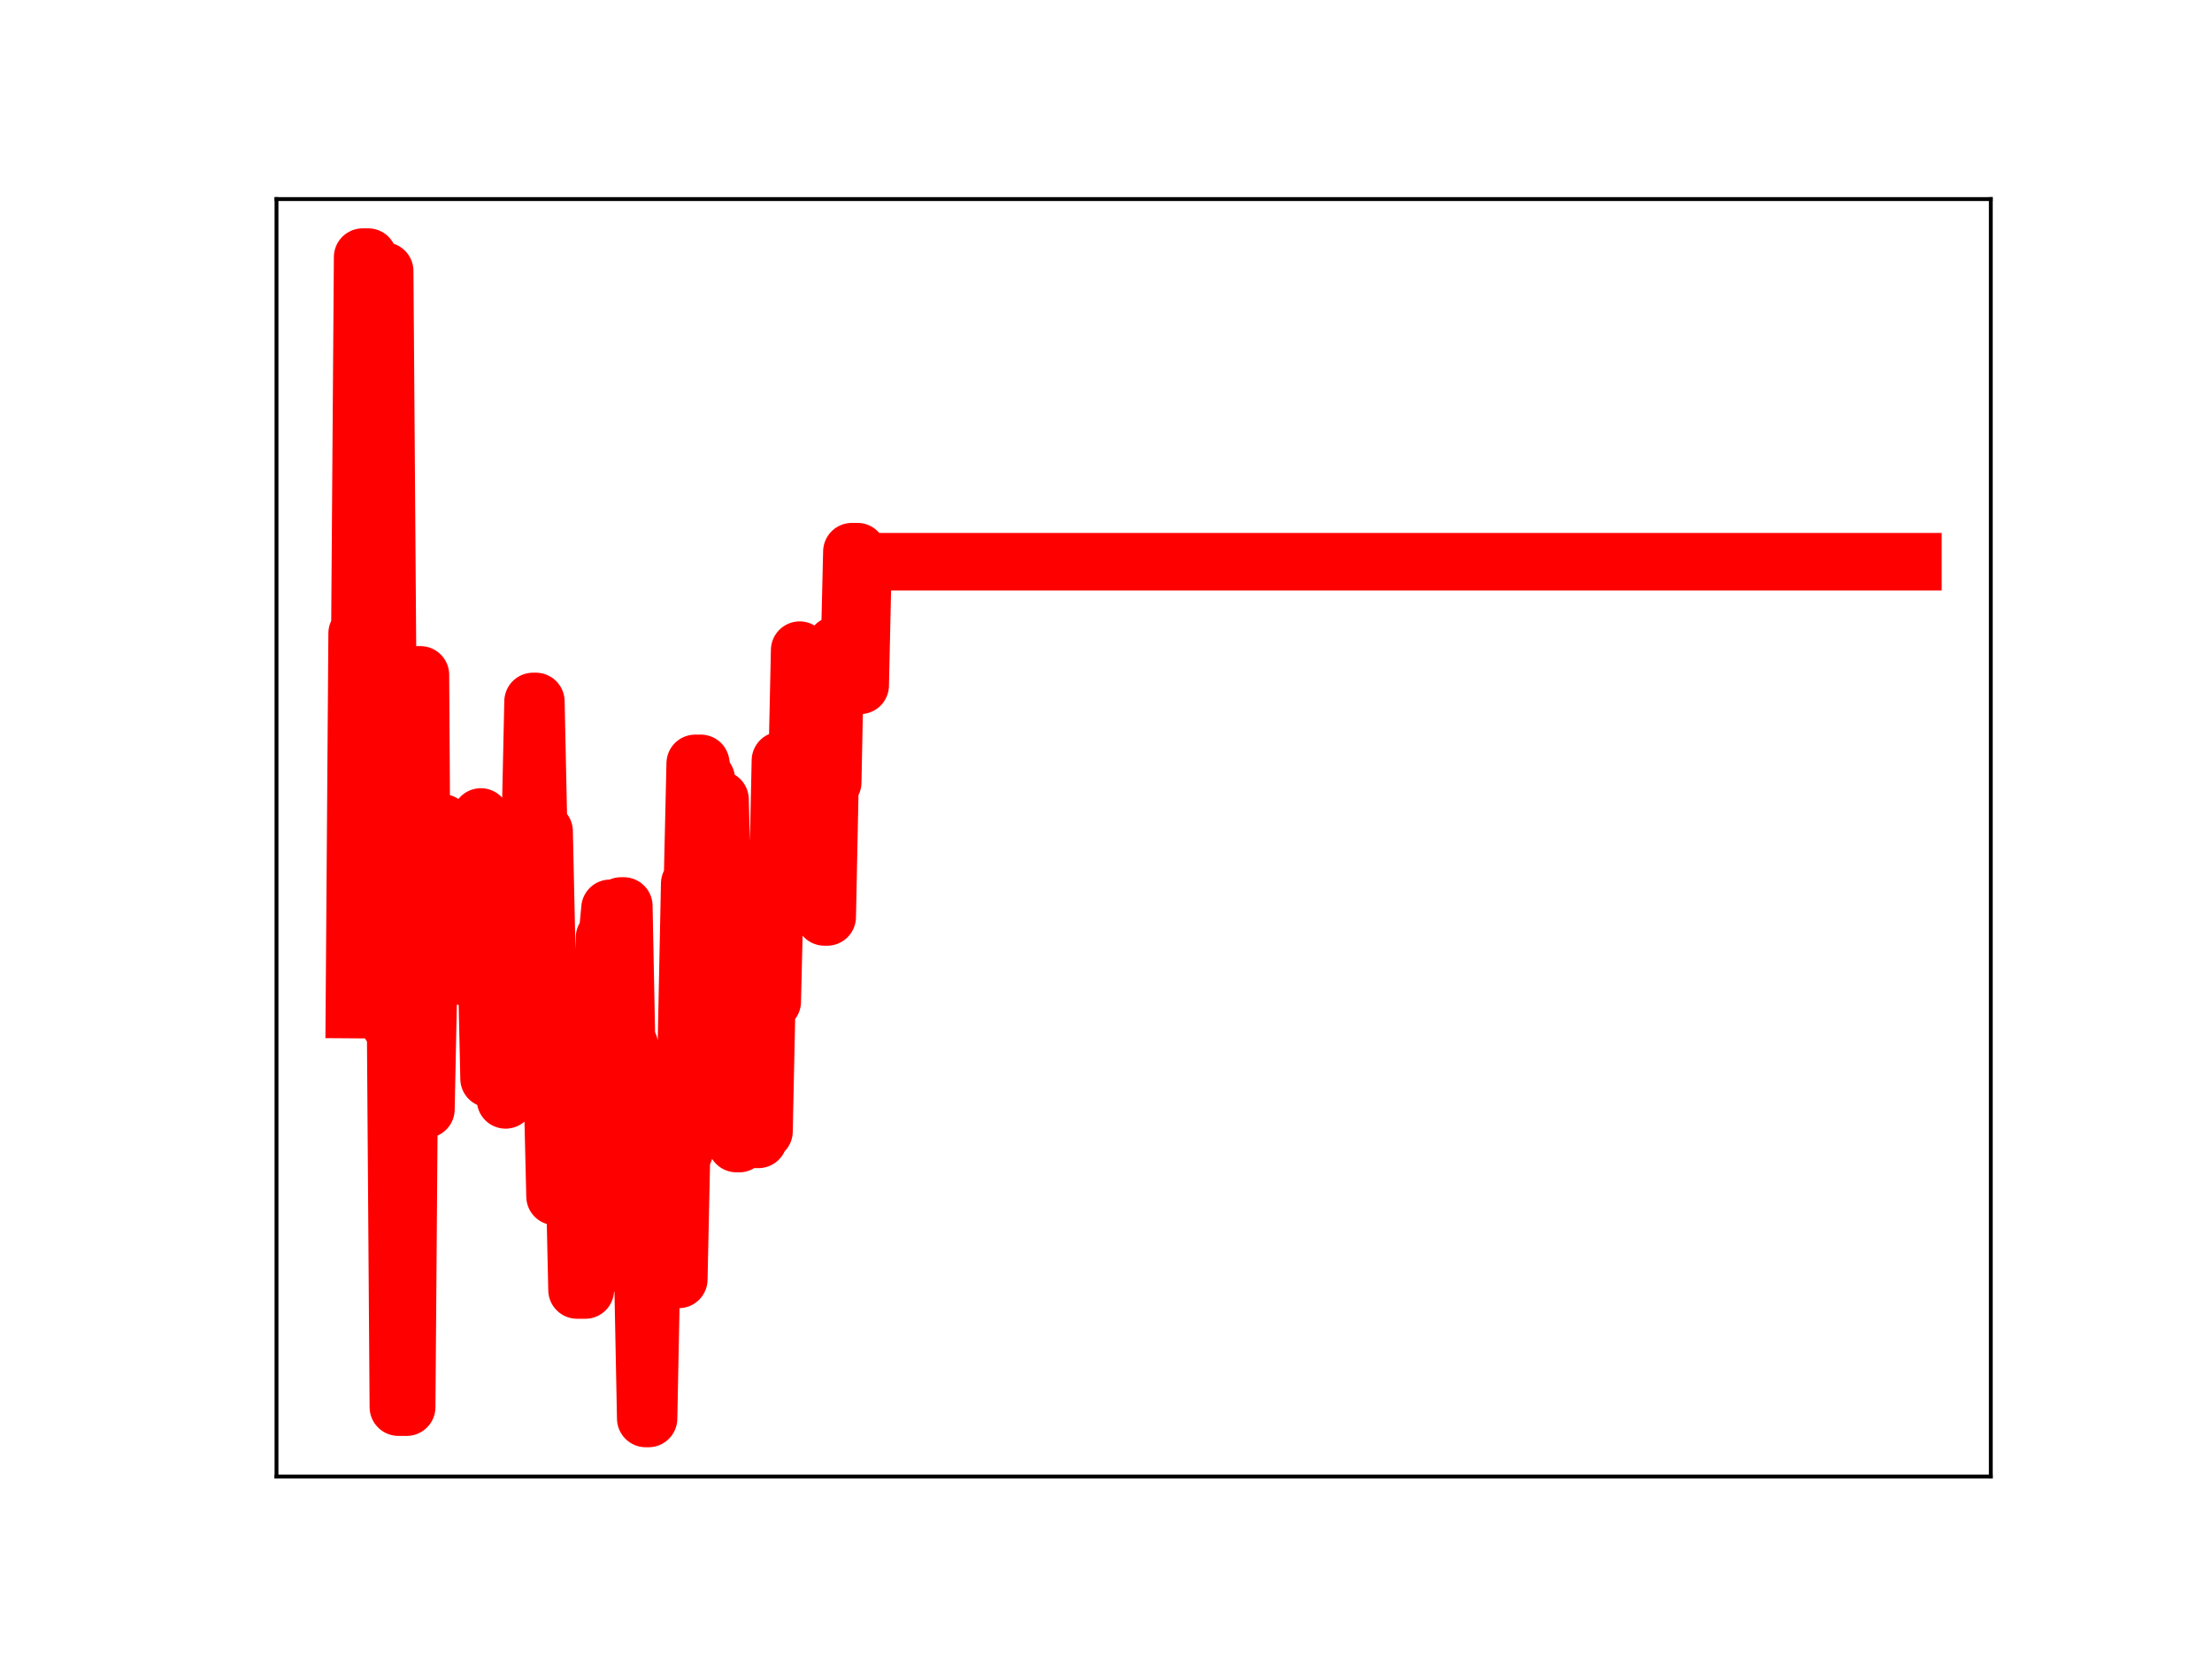 <?xml version="1.0" encoding="utf-8" standalone="no"?>
<!DOCTYPE svg PUBLIC "-//W3C//DTD SVG 1.1//EN"
  "http://www.w3.org/Graphics/SVG/1.1/DTD/svg11.dtd">
<!-- Created with matplotlib (https://matplotlib.org/) -->
<svg height="345.6pt" version="1.1" viewBox="0 0 460.8 345.6" width="460.8pt" xmlns="http://www.w3.org/2000/svg" xmlns:xlink="http://www.w3.org/1999/xlink">
 <defs>
  <style type="text/css">
*{stroke-linecap:butt;stroke-linejoin:round;}
  </style>
 </defs>
 <g id="figure_1">
  <g id="patch_1">
   <path d="M 0 345.6 
L 460.8 345.6 
L 460.8 0 
L 0 0 
z
" style="fill:#ffffff;"/>
  </g>
  <g id="axes_1">
   <g id="patch_2">
    <path d="M 57.6 307.584 
L 414.72 307.584 
L 414.72 41.472 
L 57.6 41.472 
z
" style="fill:#ffffff;"/>
   </g>
   <g id="line2d_1">
    <path clip-path="url(#paa0162b80d)" d="M 73.833 210.307 
L 74.405 131.937 
L 74.978 131.937 
L 75.55 53.568 
L 76.696 53.568 
L 77.268 136.303 
L 78.986 136.303 
L 79.559 56.476 
L 80.131 56.476 
L 81.276 213.403 
L 82.421 213.403 
L 82.994 293.127 
L 84.712 293.127 
L 85.284 218.363 
L 85.857 218.363 
L 86.43 140.593 
L 87.575 140.593 
L 88.147 231.075 
L 88.72 231.075 
L 89.292 203.409 
L 89.865 203.409 
L 90.438 176.093 
L 91.01 176.093 
L 91.583 171.427 
L 92.155 171.427 
L 92.728 175.29 
L 93.301 201.781 
L 93.873 201.781 
L 94.446 174.997 
L 95.018 174.997 
L 95.591 177.349 
L 96.163 177.349 
L 96.736 203.465 
L 98.454 203.465 
L 99.026 196.657 
L 99.599 196.657 
L 100.172 170.201 
L 100.744 198.653 
L 101.317 198.653 
L 101.889 224.707 
L 102.462 224.707 
L 103.034 199.244 
L 103.607 223.486 
L 104.752 223.486 
L 105.325 229.119 
L 105.897 223.348 
L 107.043 223.348 
L 107.615 198.54 
L 108.188 198.54 
L 108.76 172.607 
L 110.478 172.607 
L 111.051 146.132 
L 111.623 146.132 
L 112.196 173.189 
L 113.341 173.189 
L 114.486 225.312 
L 115.059 225.312 
L 115.631 249.234 
L 116.776 249.234 
L 117.349 221.362 
L 117.922 221.362 
L 118.494 249.13 
L 119.067 249.13 
L 119.639 242.905 
L 120.212 268.721 
L 121.93 268.721 
L 122.502 240.086 
L 123.075 240.086 
L 123.647 217.092 
L 124.22 217.092 
L 124.793 221.166 
L 125.365 221.166 
L 125.938 195.302 
L 126.51 195.302 
L 127.083 189.228 
L 127.656 189.228 
L 128.228 213.96 
L 128.801 213.96 
L 129.373 188.74 
L 129.946 188.74 
L 130.518 217.703 
L 131.091 217.703 
L 131.664 244.679 
L 132.809 244.679 
L 133.381 266.546 
L 133.954 266.546 
L 134.527 295.488 
L 135.099 295.488 
L 135.672 266.517 
L 141.398 266.517 
L 141.97 239.857 
L 142.543 239.857 
L 143.688 184.062 
L 144.26 184.062 
L 144.833 159.032 
L 145.978 159.032 
L 146.551 162.307 
L 147.123 162.307 
L 147.696 190.198 
L 148.841 190.198 
L 149.414 166.55 
L 149.986 166.55 
L 150.559 188.542 
L 151.131 188.542 
L 151.704 213.959 
L 152.849 213.959 
L 153.422 238.218 
L 153.994 238.218 
L 154.567 210.976 
L 155.14 210.976 
L 155.712 236.093 
L 156.285 210.853 
L 156.857 210.853 
L 157.43 237.342 
L 158.002 237.342 
L 158.575 235.666 
L 159.148 235.666 
L 159.72 208.655 
L 160.865 208.655 
L 161.438 184.715 
L 162.011 184.715 
L 162.583 158.43 
L 163.156 158.43 
L 163.728 186.36 
L 164.873 186.36 
L 165.446 161.708 
L 166.019 161.708 
L 166.591 135.447 
L 167.164 161.754 
L 167.736 161.754 
L 168.309 164.112 
L 168.882 164.112 
L 169.454 140.076 
L 170.027 140.076 
L 170.599 166.393 
L 171.172 166.393 
L 171.744 191.008 
L 172.317 191.008 
L 172.89 162.965 
L 173.462 162.965 
L 174.035 134.397 
L 174.607 136.313 
L 175.18 136.313 
L 175.752 139.136 
L 176.898 139.136 
L 177.47 114.928 
L 178.615 114.928 
L 179.188 142.766 
L 179.761 117.019 
L 398.487 117.019 
L 398.487 117.019 
" style="fill:none;stroke:#ff0000;stroke-linecap:square;stroke-width:12;"/>
    <defs>
     <path d="M 0 3 
C 0.796 3 1.559 2.684 2.121 2.121 
C 2.684 1.559 3 0.796 3 0 
C 3 -0.796 2.684 -1.559 2.121 -2.121 
C 1.559 -2.684 0.796 -3 0 -3 
C -0.796 -3 -1.559 -2.684 -2.121 -2.121 
C -2.684 -1.559 -3 -0.796 -3 0 
C -3 0.796 -2.684 1.559 -2.121 2.121 
C -1.559 2.684 -0.796 3 0 3 
z
" id="m76a064bddb" style="stroke:#ff0000;"/>
    </defs>
    <g clip-path="url(#paa0162b80d)">
     <use style="fill:#ff0000;stroke:#ff0000;" x="73.833" xlink:href="#m76a064bddb" y="210.307"/>
     <use style="fill:#ff0000;stroke:#ff0000;" x="74.405" xlink:href="#m76a064bddb" y="131.937"/>
     <use style="fill:#ff0000;stroke:#ff0000;" x="74.978" xlink:href="#m76a064bddb" y="131.937"/>
     <use style="fill:#ff0000;stroke:#ff0000;" x="75.55" xlink:href="#m76a064bddb" y="53.568"/>
     <use style="fill:#ff0000;stroke:#ff0000;" x="76.123" xlink:href="#m76a064bddb" y="53.568"/>
     <use style="fill:#ff0000;stroke:#ff0000;" x="76.696" xlink:href="#m76a064bddb" y="53.568"/>
     <use style="fill:#ff0000;stroke:#ff0000;" x="77.268" xlink:href="#m76a064bddb" y="136.303"/>
     <use style="fill:#ff0000;stroke:#ff0000;" x="77.841" xlink:href="#m76a064bddb" y="136.303"/>
     <use style="fill:#ff0000;stroke:#ff0000;" x="78.413" xlink:href="#m76a064bddb" y="136.303"/>
     <use style="fill:#ff0000;stroke:#ff0000;" x="78.986" xlink:href="#m76a064bddb" y="136.303"/>
     <use style="fill:#ff0000;stroke:#ff0000;" x="79.559" xlink:href="#m76a064bddb" y="56.476"/>
     <use style="fill:#ff0000;stroke:#ff0000;" x="80.131" xlink:href="#m76a064bddb" y="56.476"/>
     <use style="fill:#ff0000;stroke:#ff0000;" x="80.704" xlink:href="#m76a064bddb" y="138.473"/>
     <use style="fill:#ff0000;stroke:#ff0000;" x="81.276" xlink:href="#m76a064bddb" y="213.403"/>
     <use style="fill:#ff0000;stroke:#ff0000;" x="81.849" xlink:href="#m76a064bddb" y="213.403"/>
     <use style="fill:#ff0000;stroke:#ff0000;" x="82.421" xlink:href="#m76a064bddb" y="213.403"/>
     <use style="fill:#ff0000;stroke:#ff0000;" x="82.994" xlink:href="#m76a064bddb" y="293.127"/>
     <use style="fill:#ff0000;stroke:#ff0000;" x="83.567" xlink:href="#m76a064bddb" y="293.127"/>
     <use style="fill:#ff0000;stroke:#ff0000;" x="84.139" xlink:href="#m76a064bddb" y="293.127"/>
     <use style="fill:#ff0000;stroke:#ff0000;" x="84.712" xlink:href="#m76a064bddb" y="293.127"/>
     <use style="fill:#ff0000;stroke:#ff0000;" x="85.284" xlink:href="#m76a064bddb" y="218.363"/>
     <use style="fill:#ff0000;stroke:#ff0000;" x="85.857" xlink:href="#m76a064bddb" y="218.363"/>
     <use style="fill:#ff0000;stroke:#ff0000;" x="86.43" xlink:href="#m76a064bddb" y="140.593"/>
     <use style="fill:#ff0000;stroke:#ff0000;" x="87.002" xlink:href="#m76a064bddb" y="140.593"/>
     <use style="fill:#ff0000;stroke:#ff0000;" x="87.575" xlink:href="#m76a064bddb" y="140.593"/>
     <use style="fill:#ff0000;stroke:#ff0000;" x="88.147" xlink:href="#m76a064bddb" y="231.075"/>
     <use style="fill:#ff0000;stroke:#ff0000;" x="88.72" xlink:href="#m76a064bddb" y="231.075"/>
     <use style="fill:#ff0000;stroke:#ff0000;" x="89.292" xlink:href="#m76a064bddb" y="203.409"/>
     <use style="fill:#ff0000;stroke:#ff0000;" x="89.865" xlink:href="#m76a064bddb" y="203.409"/>
     <use style="fill:#ff0000;stroke:#ff0000;" x="90.438" xlink:href="#m76a064bddb" y="176.093"/>
     <use style="fill:#ff0000;stroke:#ff0000;" x="91.01" xlink:href="#m76a064bddb" y="176.093"/>
     <use style="fill:#ff0000;stroke:#ff0000;" x="91.583" xlink:href="#m76a064bddb" y="171.427"/>
     <use style="fill:#ff0000;stroke:#ff0000;" x="92.155" xlink:href="#m76a064bddb" y="171.427"/>
     <use style="fill:#ff0000;stroke:#ff0000;" x="92.728" xlink:href="#m76a064bddb" y="175.29"/>
     <use style="fill:#ff0000;stroke:#ff0000;" x="93.301" xlink:href="#m76a064bddb" y="201.781"/>
     <use style="fill:#ff0000;stroke:#ff0000;" x="93.873" xlink:href="#m76a064bddb" y="201.781"/>
     <use style="fill:#ff0000;stroke:#ff0000;" x="94.446" xlink:href="#m76a064bddb" y="174.997"/>
     <use style="fill:#ff0000;stroke:#ff0000;" x="95.018" xlink:href="#m76a064bddb" y="174.997"/>
     <use style="fill:#ff0000;stroke:#ff0000;" x="95.591" xlink:href="#m76a064bddb" y="177.349"/>
     <use style="fill:#ff0000;stroke:#ff0000;" x="96.163" xlink:href="#m76a064bddb" y="177.349"/>
     <use style="fill:#ff0000;stroke:#ff0000;" x="96.736" xlink:href="#m76a064bddb" y="203.465"/>
     <use style="fill:#ff0000;stroke:#ff0000;" x="97.309" xlink:href="#m76a064bddb" y="203.465"/>
     <use style="fill:#ff0000;stroke:#ff0000;" x="97.881" xlink:href="#m76a064bddb" y="203.465"/>
     <use style="fill:#ff0000;stroke:#ff0000;" x="98.454" xlink:href="#m76a064bddb" y="203.465"/>
     <use style="fill:#ff0000;stroke:#ff0000;" x="99.026" xlink:href="#m76a064bddb" y="196.657"/>
     <use style="fill:#ff0000;stroke:#ff0000;" x="99.599" xlink:href="#m76a064bddb" y="196.657"/>
     <use style="fill:#ff0000;stroke:#ff0000;" x="100.172" xlink:href="#m76a064bddb" y="170.201"/>
     <use style="fill:#ff0000;stroke:#ff0000;" x="100.744" xlink:href="#m76a064bddb" y="198.653"/>
     <use style="fill:#ff0000;stroke:#ff0000;" x="101.317" xlink:href="#m76a064bddb" y="198.653"/>
     <use style="fill:#ff0000;stroke:#ff0000;" x="101.889" xlink:href="#m76a064bddb" y="224.707"/>
     <use style="fill:#ff0000;stroke:#ff0000;" x="102.462" xlink:href="#m76a064bddb" y="224.707"/>
     <use style="fill:#ff0000;stroke:#ff0000;" x="103.034" xlink:href="#m76a064bddb" y="199.244"/>
     <use style="fill:#ff0000;stroke:#ff0000;" x="103.607" xlink:href="#m76a064bddb" y="223.486"/>
     <use style="fill:#ff0000;stroke:#ff0000;" x="104.18" xlink:href="#m76a064bddb" y="223.486"/>
     <use style="fill:#ff0000;stroke:#ff0000;" x="104.752" xlink:href="#m76a064bddb" y="223.486"/>
     <use style="fill:#ff0000;stroke:#ff0000;" x="105.325" xlink:href="#m76a064bddb" y="229.119"/>
     <use style="fill:#ff0000;stroke:#ff0000;" x="105.897" xlink:href="#m76a064bddb" y="223.348"/>
     <use style="fill:#ff0000;stroke:#ff0000;" x="106.47" xlink:href="#m76a064bddb" y="223.348"/>
     <use style="fill:#ff0000;stroke:#ff0000;" x="107.043" xlink:href="#m76a064bddb" y="223.348"/>
     <use style="fill:#ff0000;stroke:#ff0000;" x="107.615" xlink:href="#m76a064bddb" y="198.54"/>
     <use style="fill:#ff0000;stroke:#ff0000;" x="108.188" xlink:href="#m76a064bddb" y="198.54"/>
     <use style="fill:#ff0000;stroke:#ff0000;" x="108.76" xlink:href="#m76a064bddb" y="172.607"/>
     <use style="fill:#ff0000;stroke:#ff0000;" x="109.333" xlink:href="#m76a064bddb" y="172.607"/>
     <use style="fill:#ff0000;stroke:#ff0000;" x="109.905" xlink:href="#m76a064bddb" y="172.607"/>
     <use style="fill:#ff0000;stroke:#ff0000;" x="110.478" xlink:href="#m76a064bddb" y="172.607"/>
     <use style="fill:#ff0000;stroke:#ff0000;" x="111.051" xlink:href="#m76a064bddb" y="146.132"/>
     <use style="fill:#ff0000;stroke:#ff0000;" x="111.623" xlink:href="#m76a064bddb" y="146.132"/>
     <use style="fill:#ff0000;stroke:#ff0000;" x="112.196" xlink:href="#m76a064bddb" y="173.189"/>
     <use style="fill:#ff0000;stroke:#ff0000;" x="112.768" xlink:href="#m76a064bddb" y="173.189"/>
     <use style="fill:#ff0000;stroke:#ff0000;" x="113.341" xlink:href="#m76a064bddb" y="173.189"/>
     <use style="fill:#ff0000;stroke:#ff0000;" x="113.914" xlink:href="#m76a064bddb" y="199.91"/>
     <use style="fill:#ff0000;stroke:#ff0000;" x="114.486" xlink:href="#m76a064bddb" y="225.312"/>
     <use style="fill:#ff0000;stroke:#ff0000;" x="115.059" xlink:href="#m76a064bddb" y="225.312"/>
     <use style="fill:#ff0000;stroke:#ff0000;" x="115.631" xlink:href="#m76a064bddb" y="249.234"/>
     <use style="fill:#ff0000;stroke:#ff0000;" x="116.204" xlink:href="#m76a064bddb" y="249.234"/>
     <use style="fill:#ff0000;stroke:#ff0000;" x="116.776" xlink:href="#m76a064bddb" y="249.234"/>
     <use style="fill:#ff0000;stroke:#ff0000;" x="117.349" xlink:href="#m76a064bddb" y="221.362"/>
     <use style="fill:#ff0000;stroke:#ff0000;" x="117.922" xlink:href="#m76a064bddb" y="221.362"/>
     <use style="fill:#ff0000;stroke:#ff0000;" x="118.494" xlink:href="#m76a064bddb" y="249.13"/>
     <use style="fill:#ff0000;stroke:#ff0000;" x="119.067" xlink:href="#m76a064bddb" y="249.13"/>
     <use style="fill:#ff0000;stroke:#ff0000;" x="119.639" xlink:href="#m76a064bddb" y="242.905"/>
     <use style="fill:#ff0000;stroke:#ff0000;" x="120.212" xlink:href="#m76a064bddb" y="268.721"/>
     <use style="fill:#ff0000;stroke:#ff0000;" x="120.785" xlink:href="#m76a064bddb" y="268.721"/>
     <use style="fill:#ff0000;stroke:#ff0000;" x="121.357" xlink:href="#m76a064bddb" y="268.721"/>
     <use style="fill:#ff0000;stroke:#ff0000;" x="121.93" xlink:href="#m76a064bddb" y="268.721"/>
     <use style="fill:#ff0000;stroke:#ff0000;" x="122.502" xlink:href="#m76a064bddb" y="240.086"/>
     <use style="fill:#ff0000;stroke:#ff0000;" x="123.075" xlink:href="#m76a064bddb" y="240.086"/>
     <use style="fill:#ff0000;stroke:#ff0000;" x="123.647" xlink:href="#m76a064bddb" y="217.092"/>
     <use style="fill:#ff0000;stroke:#ff0000;" x="124.22" xlink:href="#m76a064bddb" y="217.092"/>
     <use style="fill:#ff0000;stroke:#ff0000;" x="124.793" xlink:href="#m76a064bddb" y="221.166"/>
     <use style="fill:#ff0000;stroke:#ff0000;" x="125.365" xlink:href="#m76a064bddb" y="221.166"/>
     <use style="fill:#ff0000;stroke:#ff0000;" x="125.938" xlink:href="#m76a064bddb" y="195.302"/>
     <use style="fill:#ff0000;stroke:#ff0000;" x="126.51" xlink:href="#m76a064bddb" y="195.302"/>
     <use style="fill:#ff0000;stroke:#ff0000;" x="127.083" xlink:href="#m76a064bddb" y="189.228"/>
     <use style="fill:#ff0000;stroke:#ff0000;" x="127.656" xlink:href="#m76a064bddb" y="189.228"/>
     <use style="fill:#ff0000;stroke:#ff0000;" x="128.228" xlink:href="#m76a064bddb" y="213.96"/>
     <use style="fill:#ff0000;stroke:#ff0000;" x="128.801" xlink:href="#m76a064bddb" y="213.96"/>
     <use style="fill:#ff0000;stroke:#ff0000;" x="129.373" xlink:href="#m76a064bddb" y="188.74"/>
     <use style="fill:#ff0000;stroke:#ff0000;" x="129.946" xlink:href="#m76a064bddb" y="188.74"/>
     <use style="fill:#ff0000;stroke:#ff0000;" x="130.518" xlink:href="#m76a064bddb" y="217.703"/>
     <use style="fill:#ff0000;stroke:#ff0000;" x="131.091" xlink:href="#m76a064bddb" y="217.703"/>
     <use style="fill:#ff0000;stroke:#ff0000;" x="131.664" xlink:href="#m76a064bddb" y="244.679"/>
     <use style="fill:#ff0000;stroke:#ff0000;" x="132.236" xlink:href="#m76a064bddb" y="244.679"/>
     <use style="fill:#ff0000;stroke:#ff0000;" x="132.809" xlink:href="#m76a064bddb" y="244.679"/>
     <use style="fill:#ff0000;stroke:#ff0000;" x="133.381" xlink:href="#m76a064bddb" y="266.546"/>
     <use style="fill:#ff0000;stroke:#ff0000;" x="133.954" xlink:href="#m76a064bddb" y="266.546"/>
     <use style="fill:#ff0000;stroke:#ff0000;" x="134.527" xlink:href="#m76a064bddb" y="295.488"/>
     <use style="fill:#ff0000;stroke:#ff0000;" x="135.099" xlink:href="#m76a064bddb" y="295.488"/>
     <use style="fill:#ff0000;stroke:#ff0000;" x="135.672" xlink:href="#m76a064bddb" y="266.517"/>
     <use style="fill:#ff0000;stroke:#ff0000;" x="136.244" xlink:href="#m76a064bddb" y="266.517"/>
     <use style="fill:#ff0000;stroke:#ff0000;" x="136.817" xlink:href="#m76a064bddb" y="266.517"/>
     <use style="fill:#ff0000;stroke:#ff0000;" x="137.389" xlink:href="#m76a064bddb" y="266.517"/>
     <use style="fill:#ff0000;stroke:#ff0000;" x="137.962" xlink:href="#m76a064bddb" y="266.517"/>
     <use style="fill:#ff0000;stroke:#ff0000;" x="138.535" xlink:href="#m76a064bddb" y="266.517"/>
     <use style="fill:#ff0000;stroke:#ff0000;" x="139.107" xlink:href="#m76a064bddb" y="266.517"/>
     <use style="fill:#ff0000;stroke:#ff0000;" x="139.68" xlink:href="#m76a064bddb" y="266.517"/>
     <use style="fill:#ff0000;stroke:#ff0000;" x="140.252" xlink:href="#m76a064bddb" y="266.517"/>
     <use style="fill:#ff0000;stroke:#ff0000;" x="140.825" xlink:href="#m76a064bddb" y="266.517"/>
     <use style="fill:#ff0000;stroke:#ff0000;" x="141.398" xlink:href="#m76a064bddb" y="266.517"/>
     <use style="fill:#ff0000;stroke:#ff0000;" x="141.97" xlink:href="#m76a064bddb" y="239.857"/>
     <use style="fill:#ff0000;stroke:#ff0000;" x="142.543" xlink:href="#m76a064bddb" y="239.857"/>
     <use style="fill:#ff0000;stroke:#ff0000;" x="143.115" xlink:href="#m76a064bddb" y="212.558"/>
     <use style="fill:#ff0000;stroke:#ff0000;" x="143.688" xlink:href="#m76a064bddb" y="184.062"/>
     <use style="fill:#ff0000;stroke:#ff0000;" x="144.26" xlink:href="#m76a064bddb" y="184.062"/>
     <use style="fill:#ff0000;stroke:#ff0000;" x="144.833" xlink:href="#m76a064bddb" y="159.032"/>
     <use style="fill:#ff0000;stroke:#ff0000;" x="145.406" xlink:href="#m76a064bddb" y="159.032"/>
     <use style="fill:#ff0000;stroke:#ff0000;" x="145.978" xlink:href="#m76a064bddb" y="159.032"/>
     <use style="fill:#ff0000;stroke:#ff0000;" x="146.551" xlink:href="#m76a064bddb" y="162.307"/>
     <use style="fill:#ff0000;stroke:#ff0000;" x="147.123" xlink:href="#m76a064bddb" y="162.307"/>
     <use style="fill:#ff0000;stroke:#ff0000;" x="147.696" xlink:href="#m76a064bddb" y="190.198"/>
     <use style="fill:#ff0000;stroke:#ff0000;" x="148.269" xlink:href="#m76a064bddb" y="190.198"/>
     <use style="fill:#ff0000;stroke:#ff0000;" x="148.841" xlink:href="#m76a064bddb" y="190.198"/>
     <use style="fill:#ff0000;stroke:#ff0000;" x="149.414" xlink:href="#m76a064bddb" y="166.55"/>
     <use style="fill:#ff0000;stroke:#ff0000;" x="149.986" xlink:href="#m76a064bddb" y="166.55"/>
     <use style="fill:#ff0000;stroke:#ff0000;" x="150.559" xlink:href="#m76a064bddb" y="188.542"/>
     <use style="fill:#ff0000;stroke:#ff0000;" x="151.131" xlink:href="#m76a064bddb" y="188.542"/>
     <use style="fill:#ff0000;stroke:#ff0000;" x="151.704" xlink:href="#m76a064bddb" y="213.959"/>
     <use style="fill:#ff0000;stroke:#ff0000;" x="152.277" xlink:href="#m76a064bddb" y="213.959"/>
     <use style="fill:#ff0000;stroke:#ff0000;" x="152.849" xlink:href="#m76a064bddb" y="213.959"/>
     <use style="fill:#ff0000;stroke:#ff0000;" x="153.422" xlink:href="#m76a064bddb" y="238.218"/>
     <use style="fill:#ff0000;stroke:#ff0000;" x="153.994" xlink:href="#m76a064bddb" y="238.218"/>
     <use style="fill:#ff0000;stroke:#ff0000;" x="154.567" xlink:href="#m76a064bddb" y="210.976"/>
     <use style="fill:#ff0000;stroke:#ff0000;" x="155.14" xlink:href="#m76a064bddb" y="210.976"/>
     <use style="fill:#ff0000;stroke:#ff0000;" x="155.712" xlink:href="#m76a064bddb" y="236.093"/>
     <use style="fill:#ff0000;stroke:#ff0000;" x="156.285" xlink:href="#m76a064bddb" y="210.853"/>
     <use style="fill:#ff0000;stroke:#ff0000;" x="156.857" xlink:href="#m76a064bddb" y="210.853"/>
     <use style="fill:#ff0000;stroke:#ff0000;" x="157.43" xlink:href="#m76a064bddb" y="237.342"/>
     <use style="fill:#ff0000;stroke:#ff0000;" x="158.002" xlink:href="#m76a064bddb" y="237.342"/>
     <use style="fill:#ff0000;stroke:#ff0000;" x="158.575" xlink:href="#m76a064bddb" y="235.666"/>
     <use style="fill:#ff0000;stroke:#ff0000;" x="159.148" xlink:href="#m76a064bddb" y="235.666"/>
     <use style="fill:#ff0000;stroke:#ff0000;" x="159.72" xlink:href="#m76a064bddb" y="208.655"/>
     <use style="fill:#ff0000;stroke:#ff0000;" x="160.293" xlink:href="#m76a064bddb" y="208.655"/>
     <use style="fill:#ff0000;stroke:#ff0000;" x="160.865" xlink:href="#m76a064bddb" y="208.655"/>
     <use style="fill:#ff0000;stroke:#ff0000;" x="161.438" xlink:href="#m76a064bddb" y="184.715"/>
     <use style="fill:#ff0000;stroke:#ff0000;" x="162.011" xlink:href="#m76a064bddb" y="184.715"/>
     <use style="fill:#ff0000;stroke:#ff0000;" x="162.583" xlink:href="#m76a064bddb" y="158.43"/>
     <use style="fill:#ff0000;stroke:#ff0000;" x="163.156" xlink:href="#m76a064bddb" y="158.43"/>
     <use style="fill:#ff0000;stroke:#ff0000;" x="163.728" xlink:href="#m76a064bddb" y="186.36"/>
     <use style="fill:#ff0000;stroke:#ff0000;" x="164.301" xlink:href="#m76a064bddb" y="186.36"/>
     <use style="fill:#ff0000;stroke:#ff0000;" x="164.873" xlink:href="#m76a064bddb" y="186.36"/>
     <use style="fill:#ff0000;stroke:#ff0000;" x="165.446" xlink:href="#m76a064bddb" y="161.708"/>
     <use style="fill:#ff0000;stroke:#ff0000;" x="166.019" xlink:href="#m76a064bddb" y="161.708"/>
     <use style="fill:#ff0000;stroke:#ff0000;" x="166.591" xlink:href="#m76a064bddb" y="135.447"/>
     <use style="fill:#ff0000;stroke:#ff0000;" x="167.164" xlink:href="#m76a064bddb" y="161.754"/>
     <use style="fill:#ff0000;stroke:#ff0000;" x="167.736" xlink:href="#m76a064bddb" y="161.754"/>
     <use style="fill:#ff0000;stroke:#ff0000;" x="168.309" xlink:href="#m76a064bddb" y="164.112"/>
     <use style="fill:#ff0000;stroke:#ff0000;" x="168.882" xlink:href="#m76a064bddb" y="164.112"/>
     <use style="fill:#ff0000;stroke:#ff0000;" x="169.454" xlink:href="#m76a064bddb" y="140.076"/>
     <use style="fill:#ff0000;stroke:#ff0000;" x="170.027" xlink:href="#m76a064bddb" y="140.076"/>
     <use style="fill:#ff0000;stroke:#ff0000;" x="170.599" xlink:href="#m76a064bddb" y="166.393"/>
     <use style="fill:#ff0000;stroke:#ff0000;" x="171.172" xlink:href="#m76a064bddb" y="166.393"/>
     <use style="fill:#ff0000;stroke:#ff0000;" x="171.744" xlink:href="#m76a064bddb" y="191.008"/>
     <use style="fill:#ff0000;stroke:#ff0000;" x="172.317" xlink:href="#m76a064bddb" y="191.008"/>
     <use style="fill:#ff0000;stroke:#ff0000;" x="172.89" xlink:href="#m76a064bddb" y="162.965"/>
     <use style="fill:#ff0000;stroke:#ff0000;" x="173.462" xlink:href="#m76a064bddb" y="162.965"/>
     <use style="fill:#ff0000;stroke:#ff0000;" x="174.035" xlink:href="#m76a064bddb" y="134.397"/>
     <use style="fill:#ff0000;stroke:#ff0000;" x="174.607" xlink:href="#m76a064bddb" y="136.313"/>
     <use style="fill:#ff0000;stroke:#ff0000;" x="175.18" xlink:href="#m76a064bddb" y="136.313"/>
     <use style="fill:#ff0000;stroke:#ff0000;" x="175.752" xlink:href="#m76a064bddb" y="139.136"/>
     <use style="fill:#ff0000;stroke:#ff0000;" x="176.325" xlink:href="#m76a064bddb" y="139.136"/>
     <use style="fill:#ff0000;stroke:#ff0000;" x="176.898" xlink:href="#m76a064bddb" y="139.136"/>
     <use style="fill:#ff0000;stroke:#ff0000;" x="177.47" xlink:href="#m76a064bddb" y="114.928"/>
     <use style="fill:#ff0000;stroke:#ff0000;" x="178.043" xlink:href="#m76a064bddb" y="114.928"/>
     <use style="fill:#ff0000;stroke:#ff0000;" x="178.615" xlink:href="#m76a064bddb" y="114.928"/>
     <use style="fill:#ff0000;stroke:#ff0000;" x="179.188" xlink:href="#m76a064bddb" y="142.766"/>
     <use style="fill:#ff0000;stroke:#ff0000;" x="179.761" xlink:href="#m76a064bddb" y="117.019"/>
     <use style="fill:#ff0000;stroke:#ff0000;" x="180.333" xlink:href="#m76a064bddb" y="117.019"/>
     <use style="fill:#ff0000;stroke:#ff0000;" x="180.906" xlink:href="#m76a064bddb" y="117.019"/>
     <use style="fill:#ff0000;stroke:#ff0000;" x="181.478" xlink:href="#m76a064bddb" y="117.019"/>
     <use style="fill:#ff0000;stroke:#ff0000;" x="182.051" xlink:href="#m76a064bddb" y="117.019"/>
     <use style="fill:#ff0000;stroke:#ff0000;" x="182.623" xlink:href="#m76a064bddb" y="117.019"/>
     <use style="fill:#ff0000;stroke:#ff0000;" x="183.196" xlink:href="#m76a064bddb" y="117.019"/>
     <use style="fill:#ff0000;stroke:#ff0000;" x="183.769" xlink:href="#m76a064bddb" y="117.019"/>
     <use style="fill:#ff0000;stroke:#ff0000;" x="184.341" xlink:href="#m76a064bddb" y="117.019"/>
     <use style="fill:#ff0000;stroke:#ff0000;" x="184.914" xlink:href="#m76a064bddb" y="117.019"/>
     <use style="fill:#ff0000;stroke:#ff0000;" x="185.486" xlink:href="#m76a064bddb" y="117.019"/>
     <use style="fill:#ff0000;stroke:#ff0000;" x="186.059" xlink:href="#m76a064bddb" y="117.019"/>
     <use style="fill:#ff0000;stroke:#ff0000;" x="186.632" xlink:href="#m76a064bddb" y="117.019"/>
     <use style="fill:#ff0000;stroke:#ff0000;" x="187.204" xlink:href="#m76a064bddb" y="117.019"/>
     <use style="fill:#ff0000;stroke:#ff0000;" x="187.777" xlink:href="#m76a064bddb" y="117.019"/>
     <use style="fill:#ff0000;stroke:#ff0000;" x="188.349" xlink:href="#m76a064bddb" y="117.019"/>
     <use style="fill:#ff0000;stroke:#ff0000;" x="188.922" xlink:href="#m76a064bddb" y="117.019"/>
     <use style="fill:#ff0000;stroke:#ff0000;" x="189.494" xlink:href="#m76a064bddb" y="117.019"/>
     <use style="fill:#ff0000;stroke:#ff0000;" x="190.067" xlink:href="#m76a064bddb" y="117.019"/>
     <use style="fill:#ff0000;stroke:#ff0000;" x="190.64" xlink:href="#m76a064bddb" y="117.019"/>
     <use style="fill:#ff0000;stroke:#ff0000;" x="191.212" xlink:href="#m76a064bddb" y="117.019"/>
     <use style="fill:#ff0000;stroke:#ff0000;" x="191.785" xlink:href="#m76a064bddb" y="117.019"/>
     <use style="fill:#ff0000;stroke:#ff0000;" x="192.357" xlink:href="#m76a064bddb" y="117.019"/>
     <use style="fill:#ff0000;stroke:#ff0000;" x="192.93" xlink:href="#m76a064bddb" y="117.019"/>
     <use style="fill:#ff0000;stroke:#ff0000;" x="193.503" xlink:href="#m76a064bddb" y="117.019"/>
     <use style="fill:#ff0000;stroke:#ff0000;" x="194.075" xlink:href="#m76a064bddb" y="117.019"/>
     <use style="fill:#ff0000;stroke:#ff0000;" x="194.648" xlink:href="#m76a064bddb" y="117.019"/>
     <use style="fill:#ff0000;stroke:#ff0000;" x="195.22" xlink:href="#m76a064bddb" y="117.019"/>
     <use style="fill:#ff0000;stroke:#ff0000;" x="195.793" xlink:href="#m76a064bddb" y="117.019"/>
     <use style="fill:#ff0000;stroke:#ff0000;" x="196.365" xlink:href="#m76a064bddb" y="117.019"/>
     <use style="fill:#ff0000;stroke:#ff0000;" x="196.938" xlink:href="#m76a064bddb" y="117.019"/>
     <use style="fill:#ff0000;stroke:#ff0000;" x="197.511" xlink:href="#m76a064bddb" y="117.019"/>
     <use style="fill:#ff0000;stroke:#ff0000;" x="198.083" xlink:href="#m76a064bddb" y="117.019"/>
     <use style="fill:#ff0000;stroke:#ff0000;" x="198.656" xlink:href="#m76a064bddb" y="117.019"/>
     <use style="fill:#ff0000;stroke:#ff0000;" x="199.228" xlink:href="#m76a064bddb" y="117.019"/>
     <use style="fill:#ff0000;stroke:#ff0000;" x="199.801" xlink:href="#m76a064bddb" y="117.019"/>
     <use style="fill:#ff0000;stroke:#ff0000;" x="200.374" xlink:href="#m76a064bddb" y="117.019"/>
     <use style="fill:#ff0000;stroke:#ff0000;" x="200.946" xlink:href="#m76a064bddb" y="117.019"/>
     <use style="fill:#ff0000;stroke:#ff0000;" x="201.519" xlink:href="#m76a064bddb" y="117.019"/>
     <use style="fill:#ff0000;stroke:#ff0000;" x="202.091" xlink:href="#m76a064bddb" y="117.019"/>
     <use style="fill:#ff0000;stroke:#ff0000;" x="202.664" xlink:href="#m76a064bddb" y="117.019"/>
     <use style="fill:#ff0000;stroke:#ff0000;" x="203.236" xlink:href="#m76a064bddb" y="117.019"/>
     <use style="fill:#ff0000;stroke:#ff0000;" x="203.809" xlink:href="#m76a064bddb" y="117.019"/>
     <use style="fill:#ff0000;stroke:#ff0000;" x="204.382" xlink:href="#m76a064bddb" y="117.019"/>
     <use style="fill:#ff0000;stroke:#ff0000;" x="204.954" xlink:href="#m76a064bddb" y="117.019"/>
     <use style="fill:#ff0000;stroke:#ff0000;" x="205.527" xlink:href="#m76a064bddb" y="117.019"/>
     <use style="fill:#ff0000;stroke:#ff0000;" x="206.099" xlink:href="#m76a064bddb" y="117.019"/>
     <use style="fill:#ff0000;stroke:#ff0000;" x="206.672" xlink:href="#m76a064bddb" y="117.019"/>
     <use style="fill:#ff0000;stroke:#ff0000;" x="207.245" xlink:href="#m76a064bddb" y="117.019"/>
     <use style="fill:#ff0000;stroke:#ff0000;" x="207.817" xlink:href="#m76a064bddb" y="117.019"/>
     <use style="fill:#ff0000;stroke:#ff0000;" x="208.39" xlink:href="#m76a064bddb" y="117.019"/>
     <use style="fill:#ff0000;stroke:#ff0000;" x="208.962" xlink:href="#m76a064bddb" y="117.019"/>
     <use style="fill:#ff0000;stroke:#ff0000;" x="209.535" xlink:href="#m76a064bddb" y="117.019"/>
     <use style="fill:#ff0000;stroke:#ff0000;" x="210.107" xlink:href="#m76a064bddb" y="117.019"/>
     <use style="fill:#ff0000;stroke:#ff0000;" x="210.68" xlink:href="#m76a064bddb" y="117.019"/>
     <use style="fill:#ff0000;stroke:#ff0000;" x="211.253" xlink:href="#m76a064bddb" y="117.019"/>
     <use style="fill:#ff0000;stroke:#ff0000;" x="211.825" xlink:href="#m76a064bddb" y="117.019"/>
     <use style="fill:#ff0000;stroke:#ff0000;" x="212.398" xlink:href="#m76a064bddb" y="117.019"/>
     <use style="fill:#ff0000;stroke:#ff0000;" x="212.97" xlink:href="#m76a064bddb" y="117.019"/>
     <use style="fill:#ff0000;stroke:#ff0000;" x="213.543" xlink:href="#m76a064bddb" y="117.019"/>
     <use style="fill:#ff0000;stroke:#ff0000;" x="214.116" xlink:href="#m76a064bddb" y="117.019"/>
     <use style="fill:#ff0000;stroke:#ff0000;" x="214.688" xlink:href="#m76a064bddb" y="117.019"/>
     <use style="fill:#ff0000;stroke:#ff0000;" x="215.261" xlink:href="#m76a064bddb" y="117.019"/>
     <use style="fill:#ff0000;stroke:#ff0000;" x="215.833" xlink:href="#m76a064bddb" y="117.019"/>
     <use style="fill:#ff0000;stroke:#ff0000;" x="216.406" xlink:href="#m76a064bddb" y="117.019"/>
     <use style="fill:#ff0000;stroke:#ff0000;" x="216.978" xlink:href="#m76a064bddb" y="117.019"/>
     <use style="fill:#ff0000;stroke:#ff0000;" x="217.551" xlink:href="#m76a064bddb" y="117.019"/>
     <use style="fill:#ff0000;stroke:#ff0000;" x="218.124" xlink:href="#m76a064bddb" y="117.019"/>
     <use style="fill:#ff0000;stroke:#ff0000;" x="218.696" xlink:href="#m76a064bddb" y="117.019"/>
     <use style="fill:#ff0000;stroke:#ff0000;" x="219.269" xlink:href="#m76a064bddb" y="117.019"/>
     <use style="fill:#ff0000;stroke:#ff0000;" x="219.841" xlink:href="#m76a064bddb" y="117.019"/>
     <use style="fill:#ff0000;stroke:#ff0000;" x="220.414" xlink:href="#m76a064bddb" y="117.019"/>
     <use style="fill:#ff0000;stroke:#ff0000;" x="220.987" xlink:href="#m76a064bddb" y="117.019"/>
     <use style="fill:#ff0000;stroke:#ff0000;" x="221.559" xlink:href="#m76a064bddb" y="117.019"/>
     <use style="fill:#ff0000;stroke:#ff0000;" x="222.132" xlink:href="#m76a064bddb" y="117.019"/>
     <use style="fill:#ff0000;stroke:#ff0000;" x="222.704" xlink:href="#m76a064bddb" y="117.019"/>
     <use style="fill:#ff0000;stroke:#ff0000;" x="223.277" xlink:href="#m76a064bddb" y="117.019"/>
     <use style="fill:#ff0000;stroke:#ff0000;" x="223.849" xlink:href="#m76a064bddb" y="117.019"/>
     <use style="fill:#ff0000;stroke:#ff0000;" x="224.422" xlink:href="#m76a064bddb" y="117.019"/>
     <use style="fill:#ff0000;stroke:#ff0000;" x="224.995" xlink:href="#m76a064bddb" y="117.019"/>
     <use style="fill:#ff0000;stroke:#ff0000;" x="225.567" xlink:href="#m76a064bddb" y="117.019"/>
     <use style="fill:#ff0000;stroke:#ff0000;" x="226.14" xlink:href="#m76a064bddb" y="117.019"/>
     <use style="fill:#ff0000;stroke:#ff0000;" x="226.712" xlink:href="#m76a064bddb" y="117.019"/>
     <use style="fill:#ff0000;stroke:#ff0000;" x="227.285" xlink:href="#m76a064bddb" y="117.019"/>
     <use style="fill:#ff0000;stroke:#ff0000;" x="227.858" xlink:href="#m76a064bddb" y="117.019"/>
     <use style="fill:#ff0000;stroke:#ff0000;" x="228.43" xlink:href="#m76a064bddb" y="117.019"/>
     <use style="fill:#ff0000;stroke:#ff0000;" x="229.003" xlink:href="#m76a064bddb" y="117.019"/>
     <use style="fill:#ff0000;stroke:#ff0000;" x="229.575" xlink:href="#m76a064bddb" y="117.019"/>
     <use style="fill:#ff0000;stroke:#ff0000;" x="230.148" xlink:href="#m76a064bddb" y="117.019"/>
     <use style="fill:#ff0000;stroke:#ff0000;" x="230.72" xlink:href="#m76a064bddb" y="117.019"/>
     <use style="fill:#ff0000;stroke:#ff0000;" x="231.293" xlink:href="#m76a064bddb" y="117.019"/>
     <use style="fill:#ff0000;stroke:#ff0000;" x="231.866" xlink:href="#m76a064bddb" y="117.019"/>
     <use style="fill:#ff0000;stroke:#ff0000;" x="232.438" xlink:href="#m76a064bddb" y="117.019"/>
     <use style="fill:#ff0000;stroke:#ff0000;" x="233.011" xlink:href="#m76a064bddb" y="117.019"/>
     <use style="fill:#ff0000;stroke:#ff0000;" x="233.583" xlink:href="#m76a064bddb" y="117.019"/>
     <use style="fill:#ff0000;stroke:#ff0000;" x="234.156" xlink:href="#m76a064bddb" y="117.019"/>
     <use style="fill:#ff0000;stroke:#ff0000;" x="234.729" xlink:href="#m76a064bddb" y="117.019"/>
     <use style="fill:#ff0000;stroke:#ff0000;" x="235.301" xlink:href="#m76a064bddb" y="117.019"/>
     <use style="fill:#ff0000;stroke:#ff0000;" x="235.874" xlink:href="#m76a064bddb" y="117.019"/>
     <use style="fill:#ff0000;stroke:#ff0000;" x="236.446" xlink:href="#m76a064bddb" y="117.019"/>
     <use style="fill:#ff0000;stroke:#ff0000;" x="237.019" xlink:href="#m76a064bddb" y="117.019"/>
     <use style="fill:#ff0000;stroke:#ff0000;" x="237.591" xlink:href="#m76a064bddb" y="117.019"/>
     <use style="fill:#ff0000;stroke:#ff0000;" x="238.164" xlink:href="#m76a064bddb" y="117.019"/>
     <use style="fill:#ff0000;stroke:#ff0000;" x="238.737" xlink:href="#m76a064bddb" y="117.019"/>
     <use style="fill:#ff0000;stroke:#ff0000;" x="239.309" xlink:href="#m76a064bddb" y="117.019"/>
     <use style="fill:#ff0000;stroke:#ff0000;" x="239.882" xlink:href="#m76a064bddb" y="117.019"/>
     <use style="fill:#ff0000;stroke:#ff0000;" x="240.454" xlink:href="#m76a064bddb" y="117.019"/>
     <use style="fill:#ff0000;stroke:#ff0000;" x="241.027" xlink:href="#m76a064bddb" y="117.019"/>
     <use style="fill:#ff0000;stroke:#ff0000;" x="241.6" xlink:href="#m76a064bddb" y="117.019"/>
     <use style="fill:#ff0000;stroke:#ff0000;" x="242.172" xlink:href="#m76a064bddb" y="117.019"/>
     <use style="fill:#ff0000;stroke:#ff0000;" x="242.745" xlink:href="#m76a064bddb" y="117.019"/>
     <use style="fill:#ff0000;stroke:#ff0000;" x="243.317" xlink:href="#m76a064bddb" y="117.019"/>
     <use style="fill:#ff0000;stroke:#ff0000;" x="243.89" xlink:href="#m76a064bddb" y="117.019"/>
     <use style="fill:#ff0000;stroke:#ff0000;" x="244.462" xlink:href="#m76a064bddb" y="117.019"/>
     <use style="fill:#ff0000;stroke:#ff0000;" x="245.035" xlink:href="#m76a064bddb" y="117.019"/>
     <use style="fill:#ff0000;stroke:#ff0000;" x="245.608" xlink:href="#m76a064bddb" y="117.019"/>
     <use style="fill:#ff0000;stroke:#ff0000;" x="246.18" xlink:href="#m76a064bddb" y="117.019"/>
     <use style="fill:#ff0000;stroke:#ff0000;" x="246.753" xlink:href="#m76a064bddb" y="117.019"/>
     <use style="fill:#ff0000;stroke:#ff0000;" x="247.325" xlink:href="#m76a064bddb" y="117.019"/>
     <use style="fill:#ff0000;stroke:#ff0000;" x="247.898" xlink:href="#m76a064bddb" y="117.019"/>
     <use style="fill:#ff0000;stroke:#ff0000;" x="248.471" xlink:href="#m76a064bddb" y="117.019"/>
     <use style="fill:#ff0000;stroke:#ff0000;" x="249.043" xlink:href="#m76a064bddb" y="117.019"/>
     <use style="fill:#ff0000;stroke:#ff0000;" x="249.616" xlink:href="#m76a064bddb" y="117.019"/>
     <use style="fill:#ff0000;stroke:#ff0000;" x="250.188" xlink:href="#m76a064bddb" y="117.019"/>
     <use style="fill:#ff0000;stroke:#ff0000;" x="250.761" xlink:href="#m76a064bddb" y="117.019"/>
     <use style="fill:#ff0000;stroke:#ff0000;" x="251.333" xlink:href="#m76a064bddb" y="117.019"/>
     <use style="fill:#ff0000;stroke:#ff0000;" x="251.906" xlink:href="#m76a064bddb" y="117.019"/>
     <use style="fill:#ff0000;stroke:#ff0000;" x="252.479" xlink:href="#m76a064bddb" y="117.019"/>
     <use style="fill:#ff0000;stroke:#ff0000;" x="253.051" xlink:href="#m76a064bddb" y="117.019"/>
     <use style="fill:#ff0000;stroke:#ff0000;" x="253.624" xlink:href="#m76a064bddb" y="117.019"/>
     <use style="fill:#ff0000;stroke:#ff0000;" x="254.196" xlink:href="#m76a064bddb" y="117.019"/>
     <use style="fill:#ff0000;stroke:#ff0000;" x="254.769" xlink:href="#m76a064bddb" y="117.019"/>
     <use style="fill:#ff0000;stroke:#ff0000;" x="255.342" xlink:href="#m76a064bddb" y="117.019"/>
     <use style="fill:#ff0000;stroke:#ff0000;" x="255.914" xlink:href="#m76a064bddb" y="117.019"/>
     <use style="fill:#ff0000;stroke:#ff0000;" x="256.487" xlink:href="#m76a064bddb" y="117.019"/>
     <use style="fill:#ff0000;stroke:#ff0000;" x="257.059" xlink:href="#m76a064bddb" y="117.019"/>
     <use style="fill:#ff0000;stroke:#ff0000;" x="257.632" xlink:href="#m76a064bddb" y="117.019"/>
     <use style="fill:#ff0000;stroke:#ff0000;" x="258.204" xlink:href="#m76a064bddb" y="117.019"/>
     <use style="fill:#ff0000;stroke:#ff0000;" x="258.777" xlink:href="#m76a064bddb" y="117.019"/>
     <use style="fill:#ff0000;stroke:#ff0000;" x="259.35" xlink:href="#m76a064bddb" y="117.019"/>
     <use style="fill:#ff0000;stroke:#ff0000;" x="259.922" xlink:href="#m76a064bddb" y="117.019"/>
     <use style="fill:#ff0000;stroke:#ff0000;" x="260.495" xlink:href="#m76a064bddb" y="117.019"/>
     <use style="fill:#ff0000;stroke:#ff0000;" x="261.067" xlink:href="#m76a064bddb" y="117.019"/>
     <use style="fill:#ff0000;stroke:#ff0000;" x="261.64" xlink:href="#m76a064bddb" y="117.019"/>
     <use style="fill:#ff0000;stroke:#ff0000;" x="262.213" xlink:href="#m76a064bddb" y="117.019"/>
     <use style="fill:#ff0000;stroke:#ff0000;" x="262.785" xlink:href="#m76a064bddb" y="117.019"/>
     <use style="fill:#ff0000;stroke:#ff0000;" x="263.358" xlink:href="#m76a064bddb" y="117.019"/>
     <use style="fill:#ff0000;stroke:#ff0000;" x="263.93" xlink:href="#m76a064bddb" y="117.019"/>
     <use style="fill:#ff0000;stroke:#ff0000;" x="264.503" xlink:href="#m76a064bddb" y="117.019"/>
     <use style="fill:#ff0000;stroke:#ff0000;" x="265.075" xlink:href="#m76a064bddb" y="117.019"/>
     <use style="fill:#ff0000;stroke:#ff0000;" x="265.648" xlink:href="#m76a064bddb" y="117.019"/>
     <use style="fill:#ff0000;stroke:#ff0000;" x="266.221" xlink:href="#m76a064bddb" y="117.019"/>
     <use style="fill:#ff0000;stroke:#ff0000;" x="266.793" xlink:href="#m76a064bddb" y="117.019"/>
     <use style="fill:#ff0000;stroke:#ff0000;" x="267.366" xlink:href="#m76a064bddb" y="117.019"/>
     <use style="fill:#ff0000;stroke:#ff0000;" x="267.938" xlink:href="#m76a064bddb" y="117.019"/>
     <use style="fill:#ff0000;stroke:#ff0000;" x="268.511" xlink:href="#m76a064bddb" y="117.019"/>
     <use style="fill:#ff0000;stroke:#ff0000;" x="269.084" xlink:href="#m76a064bddb" y="117.019"/>
     <use style="fill:#ff0000;stroke:#ff0000;" x="269.656" xlink:href="#m76a064bddb" y="117.019"/>
     <use style="fill:#ff0000;stroke:#ff0000;" x="270.229" xlink:href="#m76a064bddb" y="117.019"/>
     <use style="fill:#ff0000;stroke:#ff0000;" x="270.801" xlink:href="#m76a064bddb" y="117.019"/>
     <use style="fill:#ff0000;stroke:#ff0000;" x="271.374" xlink:href="#m76a064bddb" y="117.019"/>
     <use style="fill:#ff0000;stroke:#ff0000;" x="271.946" xlink:href="#m76a064bddb" y="117.019"/>
     <use style="fill:#ff0000;stroke:#ff0000;" x="272.519" xlink:href="#m76a064bddb" y="117.019"/>
     <use style="fill:#ff0000;stroke:#ff0000;" x="273.092" xlink:href="#m76a064bddb" y="117.019"/>
     <use style="fill:#ff0000;stroke:#ff0000;" x="273.664" xlink:href="#m76a064bddb" y="117.019"/>
     <use style="fill:#ff0000;stroke:#ff0000;" x="274.237" xlink:href="#m76a064bddb" y="117.019"/>
     <use style="fill:#ff0000;stroke:#ff0000;" x="274.809" xlink:href="#m76a064bddb" y="117.019"/>
     <use style="fill:#ff0000;stroke:#ff0000;" x="275.382" xlink:href="#m76a064bddb" y="117.019"/>
     <use style="fill:#ff0000;stroke:#ff0000;" x="275.955" xlink:href="#m76a064bddb" y="117.019"/>
     <use style="fill:#ff0000;stroke:#ff0000;" x="276.527" xlink:href="#m76a064bddb" y="117.019"/>
     <use style="fill:#ff0000;stroke:#ff0000;" x="277.1" xlink:href="#m76a064bddb" y="117.019"/>
     <use style="fill:#ff0000;stroke:#ff0000;" x="277.672" xlink:href="#m76a064bddb" y="117.019"/>
     <use style="fill:#ff0000;stroke:#ff0000;" x="278.245" xlink:href="#m76a064bddb" y="117.019"/>
     <use style="fill:#ff0000;stroke:#ff0000;" x="278.817" xlink:href="#m76a064bddb" y="117.019"/>
     <use style="fill:#ff0000;stroke:#ff0000;" x="279.39" xlink:href="#m76a064bddb" y="117.019"/>
     <use style="fill:#ff0000;stroke:#ff0000;" x="279.963" xlink:href="#m76a064bddb" y="117.019"/>
     <use style="fill:#ff0000;stroke:#ff0000;" x="280.535" xlink:href="#m76a064bddb" y="117.019"/>
     <use style="fill:#ff0000;stroke:#ff0000;" x="281.108" xlink:href="#m76a064bddb" y="117.019"/>
     <use style="fill:#ff0000;stroke:#ff0000;" x="281.68" xlink:href="#m76a064bddb" y="117.019"/>
     <use style="fill:#ff0000;stroke:#ff0000;" x="282.253" xlink:href="#m76a064bddb" y="117.019"/>
     <use style="fill:#ff0000;stroke:#ff0000;" x="282.826" xlink:href="#m76a064bddb" y="117.019"/>
     <use style="fill:#ff0000;stroke:#ff0000;" x="283.398" xlink:href="#m76a064bddb" y="117.019"/>
     <use style="fill:#ff0000;stroke:#ff0000;" x="283.971" xlink:href="#m76a064bddb" y="117.019"/>
     <use style="fill:#ff0000;stroke:#ff0000;" x="284.543" xlink:href="#m76a064bddb" y="117.019"/>
     <use style="fill:#ff0000;stroke:#ff0000;" x="285.116" xlink:href="#m76a064bddb" y="117.019"/>
     <use style="fill:#ff0000;stroke:#ff0000;" x="285.688" xlink:href="#m76a064bddb" y="117.019"/>
     <use style="fill:#ff0000;stroke:#ff0000;" x="286.261" xlink:href="#m76a064bddb" y="117.019"/>
     <use style="fill:#ff0000;stroke:#ff0000;" x="286.834" xlink:href="#m76a064bddb" y="117.019"/>
     <use style="fill:#ff0000;stroke:#ff0000;" x="287.406" xlink:href="#m76a064bddb" y="117.019"/>
     <use style="fill:#ff0000;stroke:#ff0000;" x="287.979" xlink:href="#m76a064bddb" y="117.019"/>
     <use style="fill:#ff0000;stroke:#ff0000;" x="288.551" xlink:href="#m76a064bddb" y="117.019"/>
     <use style="fill:#ff0000;stroke:#ff0000;" x="289.124" xlink:href="#m76a064bddb" y="117.019"/>
     <use style="fill:#ff0000;stroke:#ff0000;" x="289.697" xlink:href="#m76a064bddb" y="117.019"/>
     <use style="fill:#ff0000;stroke:#ff0000;" x="290.269" xlink:href="#m76a064bddb" y="117.019"/>
     <use style="fill:#ff0000;stroke:#ff0000;" x="290.842" xlink:href="#m76a064bddb" y="117.019"/>
     <use style="fill:#ff0000;stroke:#ff0000;" x="291.414" xlink:href="#m76a064bddb" y="117.019"/>
     <use style="fill:#ff0000;stroke:#ff0000;" x="291.987" xlink:href="#m76a064bddb" y="117.019"/>
     <use style="fill:#ff0000;stroke:#ff0000;" x="292.559" xlink:href="#m76a064bddb" y="117.019"/>
     <use style="fill:#ff0000;stroke:#ff0000;" x="293.132" xlink:href="#m76a064bddb" y="117.019"/>
     <use style="fill:#ff0000;stroke:#ff0000;" x="293.705" xlink:href="#m76a064bddb" y="117.019"/>
     <use style="fill:#ff0000;stroke:#ff0000;" x="294.277" xlink:href="#m76a064bddb" y="117.019"/>
     <use style="fill:#ff0000;stroke:#ff0000;" x="294.85" xlink:href="#m76a064bddb" y="117.019"/>
     <use style="fill:#ff0000;stroke:#ff0000;" x="295.422" xlink:href="#m76a064bddb" y="117.019"/>
     <use style="fill:#ff0000;stroke:#ff0000;" x="295.995" xlink:href="#m76a064bddb" y="117.019"/>
     <use style="fill:#ff0000;stroke:#ff0000;" x="296.568" xlink:href="#m76a064bddb" y="117.019"/>
     <use style="fill:#ff0000;stroke:#ff0000;" x="297.14" xlink:href="#m76a064bddb" y="117.019"/>
     <use style="fill:#ff0000;stroke:#ff0000;" x="297.713" xlink:href="#m76a064bddb" y="117.019"/>
     <use style="fill:#ff0000;stroke:#ff0000;" x="298.285" xlink:href="#m76a064bddb" y="117.019"/>
     <use style="fill:#ff0000;stroke:#ff0000;" x="298.858" xlink:href="#m76a064bddb" y="117.019"/>
     <use style="fill:#ff0000;stroke:#ff0000;" x="299.43" xlink:href="#m76a064bddb" y="117.019"/>
     <use style="fill:#ff0000;stroke:#ff0000;" x="300.003" xlink:href="#m76a064bddb" y="117.019"/>
     <use style="fill:#ff0000;stroke:#ff0000;" x="300.576" xlink:href="#m76a064bddb" y="117.019"/>
     <use style="fill:#ff0000;stroke:#ff0000;" x="301.148" xlink:href="#m76a064bddb" y="117.019"/>
     <use style="fill:#ff0000;stroke:#ff0000;" x="301.721" xlink:href="#m76a064bddb" y="117.019"/>
     <use style="fill:#ff0000;stroke:#ff0000;" x="302.293" xlink:href="#m76a064bddb" y="117.019"/>
     <use style="fill:#ff0000;stroke:#ff0000;" x="302.866" xlink:href="#m76a064bddb" y="117.019"/>
     <use style="fill:#ff0000;stroke:#ff0000;" x="303.438" xlink:href="#m76a064bddb" y="117.019"/>
     <use style="fill:#ff0000;stroke:#ff0000;" x="304.011" xlink:href="#m76a064bddb" y="117.019"/>
     <use style="fill:#ff0000;stroke:#ff0000;" x="304.584" xlink:href="#m76a064bddb" y="117.019"/>
     <use style="fill:#ff0000;stroke:#ff0000;" x="305.156" xlink:href="#m76a064bddb" y="117.019"/>
     <use style="fill:#ff0000;stroke:#ff0000;" x="305.729" xlink:href="#m76a064bddb" y="117.019"/>
     <use style="fill:#ff0000;stroke:#ff0000;" x="306.301" xlink:href="#m76a064bddb" y="117.019"/>
     <use style="fill:#ff0000;stroke:#ff0000;" x="306.874" xlink:href="#m76a064bddb" y="117.019"/>
     <use style="fill:#ff0000;stroke:#ff0000;" x="307.447" xlink:href="#m76a064bddb" y="117.019"/>
     <use style="fill:#ff0000;stroke:#ff0000;" x="308.019" xlink:href="#m76a064bddb" y="117.019"/>
     <use style="fill:#ff0000;stroke:#ff0000;" x="308.592" xlink:href="#m76a064bddb" y="117.019"/>
     <use style="fill:#ff0000;stroke:#ff0000;" x="309.164" xlink:href="#m76a064bddb" y="117.019"/>
     <use style="fill:#ff0000;stroke:#ff0000;" x="309.737" xlink:href="#m76a064bddb" y="117.019"/>
     <use style="fill:#ff0000;stroke:#ff0000;" x="310.309" xlink:href="#m76a064bddb" y="117.019"/>
     <use style="fill:#ff0000;stroke:#ff0000;" x="310.882" xlink:href="#m76a064bddb" y="117.019"/>
     <use style="fill:#ff0000;stroke:#ff0000;" x="311.455" xlink:href="#m76a064bddb" y="117.019"/>
     <use style="fill:#ff0000;stroke:#ff0000;" x="312.027" xlink:href="#m76a064bddb" y="117.019"/>
     <use style="fill:#ff0000;stroke:#ff0000;" x="312.6" xlink:href="#m76a064bddb" y="117.019"/>
     <use style="fill:#ff0000;stroke:#ff0000;" x="313.172" xlink:href="#m76a064bddb" y="117.019"/>
     <use style="fill:#ff0000;stroke:#ff0000;" x="313.745" xlink:href="#m76a064bddb" y="117.019"/>
     <use style="fill:#ff0000;stroke:#ff0000;" x="314.318" xlink:href="#m76a064bddb" y="117.019"/>
     <use style="fill:#ff0000;stroke:#ff0000;" x="314.89" xlink:href="#m76a064bddb" y="117.019"/>
     <use style="fill:#ff0000;stroke:#ff0000;" x="315.463" xlink:href="#m76a064bddb" y="117.019"/>
     <use style="fill:#ff0000;stroke:#ff0000;" x="316.035" xlink:href="#m76a064bddb" y="117.019"/>
     <use style="fill:#ff0000;stroke:#ff0000;" x="316.608" xlink:href="#m76a064bddb" y="117.019"/>
     <use style="fill:#ff0000;stroke:#ff0000;" x="317.18" xlink:href="#m76a064bddb" y="117.019"/>
     <use style="fill:#ff0000;stroke:#ff0000;" x="317.753" xlink:href="#m76a064bddb" y="117.019"/>
     <use style="fill:#ff0000;stroke:#ff0000;" x="318.326" xlink:href="#m76a064bddb" y="117.019"/>
     <use style="fill:#ff0000;stroke:#ff0000;" x="318.898" xlink:href="#m76a064bddb" y="117.019"/>
     <use style="fill:#ff0000;stroke:#ff0000;" x="319.471" xlink:href="#m76a064bddb" y="117.019"/>
     <use style="fill:#ff0000;stroke:#ff0000;" x="320.043" xlink:href="#m76a064bddb" y="117.019"/>
     <use style="fill:#ff0000;stroke:#ff0000;" x="320.616" xlink:href="#m76a064bddb" y="117.019"/>
     <use style="fill:#ff0000;stroke:#ff0000;" x="321.189" xlink:href="#m76a064bddb" y="117.019"/>
     <use style="fill:#ff0000;stroke:#ff0000;" x="321.761" xlink:href="#m76a064bddb" y="117.019"/>
     <use style="fill:#ff0000;stroke:#ff0000;" x="322.334" xlink:href="#m76a064bddb" y="117.019"/>
     <use style="fill:#ff0000;stroke:#ff0000;" x="322.906" xlink:href="#m76a064bddb" y="117.019"/>
     <use style="fill:#ff0000;stroke:#ff0000;" x="323.479" xlink:href="#m76a064bddb" y="117.019"/>
     <use style="fill:#ff0000;stroke:#ff0000;" x="324.051" xlink:href="#m76a064bddb" y="117.019"/>
     <use style="fill:#ff0000;stroke:#ff0000;" x="324.624" xlink:href="#m76a064bddb" y="117.019"/>
     <use style="fill:#ff0000;stroke:#ff0000;" x="325.197" xlink:href="#m76a064bddb" y="117.019"/>
     <use style="fill:#ff0000;stroke:#ff0000;" x="325.769" xlink:href="#m76a064bddb" y="117.019"/>
     <use style="fill:#ff0000;stroke:#ff0000;" x="326.342" xlink:href="#m76a064bddb" y="117.019"/>
     <use style="fill:#ff0000;stroke:#ff0000;" x="326.914" xlink:href="#m76a064bddb" y="117.019"/>
     <use style="fill:#ff0000;stroke:#ff0000;" x="327.487" xlink:href="#m76a064bddb" y="117.019"/>
     <use style="fill:#ff0000;stroke:#ff0000;" x="328.06" xlink:href="#m76a064bddb" y="117.019"/>
     <use style="fill:#ff0000;stroke:#ff0000;" x="328.632" xlink:href="#m76a064bddb" y="117.019"/>
     <use style="fill:#ff0000;stroke:#ff0000;" x="329.205" xlink:href="#m76a064bddb" y="117.019"/>
     <use style="fill:#ff0000;stroke:#ff0000;" x="329.777" xlink:href="#m76a064bddb" y="117.019"/>
     <use style="fill:#ff0000;stroke:#ff0000;" x="330.35" xlink:href="#m76a064bddb" y="117.019"/>
     <use style="fill:#ff0000;stroke:#ff0000;" x="330.922" xlink:href="#m76a064bddb" y="117.019"/>
     <use style="fill:#ff0000;stroke:#ff0000;" x="331.495" xlink:href="#m76a064bddb" y="117.019"/>
     <use style="fill:#ff0000;stroke:#ff0000;" x="332.068" xlink:href="#m76a064bddb" y="117.019"/>
     <use style="fill:#ff0000;stroke:#ff0000;" x="332.64" xlink:href="#m76a064bddb" y="117.019"/>
     <use style="fill:#ff0000;stroke:#ff0000;" x="333.213" xlink:href="#m76a064bddb" y="117.019"/>
     <use style="fill:#ff0000;stroke:#ff0000;" x="333.785" xlink:href="#m76a064bddb" y="117.019"/>
     <use style="fill:#ff0000;stroke:#ff0000;" x="334.358" xlink:href="#m76a064bddb" y="117.019"/>
     <use style="fill:#ff0000;stroke:#ff0000;" x="334.931" xlink:href="#m76a064bddb" y="117.019"/>
     <use style="fill:#ff0000;stroke:#ff0000;" x="335.503" xlink:href="#m76a064bddb" y="117.019"/>
     <use style="fill:#ff0000;stroke:#ff0000;" x="336.076" xlink:href="#m76a064bddb" y="117.019"/>
     <use style="fill:#ff0000;stroke:#ff0000;" x="336.648" xlink:href="#m76a064bddb" y="117.019"/>
     <use style="fill:#ff0000;stroke:#ff0000;" x="337.221" xlink:href="#m76a064bddb" y="117.019"/>
     <use style="fill:#ff0000;stroke:#ff0000;" x="337.793" xlink:href="#m76a064bddb" y="117.019"/>
     <use style="fill:#ff0000;stroke:#ff0000;" x="338.366" xlink:href="#m76a064bddb" y="117.019"/>
     <use style="fill:#ff0000;stroke:#ff0000;" x="338.939" xlink:href="#m76a064bddb" y="117.019"/>
     <use style="fill:#ff0000;stroke:#ff0000;" x="339.511" xlink:href="#m76a064bddb" y="117.019"/>
     <use style="fill:#ff0000;stroke:#ff0000;" x="340.084" xlink:href="#m76a064bddb" y="117.019"/>
     <use style="fill:#ff0000;stroke:#ff0000;" x="340.656" xlink:href="#m76a064bddb" y="117.019"/>
     <use style="fill:#ff0000;stroke:#ff0000;" x="341.229" xlink:href="#m76a064bddb" y="117.019"/>
     <use style="fill:#ff0000;stroke:#ff0000;" x="341.802" xlink:href="#m76a064bddb" y="117.019"/>
     <use style="fill:#ff0000;stroke:#ff0000;" x="342.374" xlink:href="#m76a064bddb" y="117.019"/>
     <use style="fill:#ff0000;stroke:#ff0000;" x="342.947" xlink:href="#m76a064bddb" y="117.019"/>
     <use style="fill:#ff0000;stroke:#ff0000;" x="343.519" xlink:href="#m76a064bddb" y="117.019"/>
     <use style="fill:#ff0000;stroke:#ff0000;" x="344.092" xlink:href="#m76a064bddb" y="117.019"/>
     <use style="fill:#ff0000;stroke:#ff0000;" x="344.664" xlink:href="#m76a064bddb" y="117.019"/>
     <use style="fill:#ff0000;stroke:#ff0000;" x="345.237" xlink:href="#m76a064bddb" y="117.019"/>
     <use style="fill:#ff0000;stroke:#ff0000;" x="345.81" xlink:href="#m76a064bddb" y="117.019"/>
     <use style="fill:#ff0000;stroke:#ff0000;" x="346.382" xlink:href="#m76a064bddb" y="117.019"/>
     <use style="fill:#ff0000;stroke:#ff0000;" x="346.955" xlink:href="#m76a064bddb" y="117.019"/>
     <use style="fill:#ff0000;stroke:#ff0000;" x="347.527" xlink:href="#m76a064bddb" y="117.019"/>
     <use style="fill:#ff0000;stroke:#ff0000;" x="348.1" xlink:href="#m76a064bddb" y="117.019"/>
     <use style="fill:#ff0000;stroke:#ff0000;" x="348.673" xlink:href="#m76a064bddb" y="117.019"/>
     <use style="fill:#ff0000;stroke:#ff0000;" x="349.245" xlink:href="#m76a064bddb" y="117.019"/>
     <use style="fill:#ff0000;stroke:#ff0000;" x="349.818" xlink:href="#m76a064bddb" y="117.019"/>
     <use style="fill:#ff0000;stroke:#ff0000;" x="350.39" xlink:href="#m76a064bddb" y="117.019"/>
     <use style="fill:#ff0000;stroke:#ff0000;" x="350.963" xlink:href="#m76a064bddb" y="117.019"/>
     <use style="fill:#ff0000;stroke:#ff0000;" x="351.535" xlink:href="#m76a064bddb" y="117.019"/>
     <use style="fill:#ff0000;stroke:#ff0000;" x="352.108" xlink:href="#m76a064bddb" y="117.019"/>
     <use style="fill:#ff0000;stroke:#ff0000;" x="352.681" xlink:href="#m76a064bddb" y="117.019"/>
     <use style="fill:#ff0000;stroke:#ff0000;" x="353.253" xlink:href="#m76a064bddb" y="117.019"/>
     <use style="fill:#ff0000;stroke:#ff0000;" x="353.826" xlink:href="#m76a064bddb" y="117.019"/>
     <use style="fill:#ff0000;stroke:#ff0000;" x="354.398" xlink:href="#m76a064bddb" y="117.019"/>
     <use style="fill:#ff0000;stroke:#ff0000;" x="354.971" xlink:href="#m76a064bddb" y="117.019"/>
     <use style="fill:#ff0000;stroke:#ff0000;" x="355.544" xlink:href="#m76a064bddb" y="117.019"/>
     <use style="fill:#ff0000;stroke:#ff0000;" x="356.116" xlink:href="#m76a064bddb" y="117.019"/>
     <use style="fill:#ff0000;stroke:#ff0000;" x="356.689" xlink:href="#m76a064bddb" y="117.019"/>
     <use style="fill:#ff0000;stroke:#ff0000;" x="357.261" xlink:href="#m76a064bddb" y="117.019"/>
     <use style="fill:#ff0000;stroke:#ff0000;" x="357.834" xlink:href="#m76a064bddb" y="117.019"/>
     <use style="fill:#ff0000;stroke:#ff0000;" x="358.406" xlink:href="#m76a064bddb" y="117.019"/>
     <use style="fill:#ff0000;stroke:#ff0000;" x="358.979" xlink:href="#m76a064bddb" y="117.019"/>
     <use style="fill:#ff0000;stroke:#ff0000;" x="359.552" xlink:href="#m76a064bddb" y="117.019"/>
     <use style="fill:#ff0000;stroke:#ff0000;" x="360.124" xlink:href="#m76a064bddb" y="117.019"/>
     <use style="fill:#ff0000;stroke:#ff0000;" x="360.697" xlink:href="#m76a064bddb" y="117.019"/>
     <use style="fill:#ff0000;stroke:#ff0000;" x="361.269" xlink:href="#m76a064bddb" y="117.019"/>
     <use style="fill:#ff0000;stroke:#ff0000;" x="361.842" xlink:href="#m76a064bddb" y="117.019"/>
     <use style="fill:#ff0000;stroke:#ff0000;" x="362.415" xlink:href="#m76a064bddb" y="117.019"/>
     <use style="fill:#ff0000;stroke:#ff0000;" x="362.987" xlink:href="#m76a064bddb" y="117.019"/>
     <use style="fill:#ff0000;stroke:#ff0000;" x="363.56" xlink:href="#m76a064bddb" y="117.019"/>
     <use style="fill:#ff0000;stroke:#ff0000;" x="364.132" xlink:href="#m76a064bddb" y="117.019"/>
     <use style="fill:#ff0000;stroke:#ff0000;" x="364.705" xlink:href="#m76a064bddb" y="117.019"/>
     <use style="fill:#ff0000;stroke:#ff0000;" x="365.277" xlink:href="#m76a064bddb" y="117.019"/>
     <use style="fill:#ff0000;stroke:#ff0000;" x="365.85" xlink:href="#m76a064bddb" y="117.019"/>
     <use style="fill:#ff0000;stroke:#ff0000;" x="366.423" xlink:href="#m76a064bddb" y="117.019"/>
     <use style="fill:#ff0000;stroke:#ff0000;" x="366.995" xlink:href="#m76a064bddb" y="117.019"/>
     <use style="fill:#ff0000;stroke:#ff0000;" x="367.568" xlink:href="#m76a064bddb" y="117.019"/>
     <use style="fill:#ff0000;stroke:#ff0000;" x="368.14" xlink:href="#m76a064bddb" y="117.019"/>
     <use style="fill:#ff0000;stroke:#ff0000;" x="368.713" xlink:href="#m76a064bddb" y="117.019"/>
     <use style="fill:#ff0000;stroke:#ff0000;" x="369.286" xlink:href="#m76a064bddb" y="117.019"/>
     <use style="fill:#ff0000;stroke:#ff0000;" x="369.858" xlink:href="#m76a064bddb" y="117.019"/>
     <use style="fill:#ff0000;stroke:#ff0000;" x="370.431" xlink:href="#m76a064bddb" y="117.019"/>
     <use style="fill:#ff0000;stroke:#ff0000;" x="371.003" xlink:href="#m76a064bddb" y="117.019"/>
     <use style="fill:#ff0000;stroke:#ff0000;" x="371.576" xlink:href="#m76a064bddb" y="117.019"/>
     <use style="fill:#ff0000;stroke:#ff0000;" x="372.148" xlink:href="#m76a064bddb" y="117.019"/>
     <use style="fill:#ff0000;stroke:#ff0000;" x="372.721" xlink:href="#m76a064bddb" y="117.019"/>
     <use style="fill:#ff0000;stroke:#ff0000;" x="373.294" xlink:href="#m76a064bddb" y="117.019"/>
     <use style="fill:#ff0000;stroke:#ff0000;" x="373.866" xlink:href="#m76a064bddb" y="117.019"/>
     <use style="fill:#ff0000;stroke:#ff0000;" x="374.439" xlink:href="#m76a064bddb" y="117.019"/>
     <use style="fill:#ff0000;stroke:#ff0000;" x="375.011" xlink:href="#m76a064bddb" y="117.019"/>
     <use style="fill:#ff0000;stroke:#ff0000;" x="375.584" xlink:href="#m76a064bddb" y="117.019"/>
     <use style="fill:#ff0000;stroke:#ff0000;" x="376.157" xlink:href="#m76a064bddb" y="117.019"/>
     <use style="fill:#ff0000;stroke:#ff0000;" x="376.729" xlink:href="#m76a064bddb" y="117.019"/>
     <use style="fill:#ff0000;stroke:#ff0000;" x="377.302" xlink:href="#m76a064bddb" y="117.019"/>
     <use style="fill:#ff0000;stroke:#ff0000;" x="377.874" xlink:href="#m76a064bddb" y="117.019"/>
     <use style="fill:#ff0000;stroke:#ff0000;" x="378.447" xlink:href="#m76a064bddb" y="117.019"/>
     <use style="fill:#ff0000;stroke:#ff0000;" x="379.019" xlink:href="#m76a064bddb" y="117.019"/>
     <use style="fill:#ff0000;stroke:#ff0000;" x="379.592" xlink:href="#m76a064bddb" y="117.019"/>
     <use style="fill:#ff0000;stroke:#ff0000;" x="380.165" xlink:href="#m76a064bddb" y="117.019"/>
     <use style="fill:#ff0000;stroke:#ff0000;" x="380.737" xlink:href="#m76a064bddb" y="117.019"/>
     <use style="fill:#ff0000;stroke:#ff0000;" x="381.31" xlink:href="#m76a064bddb" y="117.019"/>
     <use style="fill:#ff0000;stroke:#ff0000;" x="381.882" xlink:href="#m76a064bddb" y="117.019"/>
     <use style="fill:#ff0000;stroke:#ff0000;" x="382.455" xlink:href="#m76a064bddb" y="117.019"/>
     <use style="fill:#ff0000;stroke:#ff0000;" x="383.028" xlink:href="#m76a064bddb" y="117.019"/>
     <use style="fill:#ff0000;stroke:#ff0000;" x="383.6" xlink:href="#m76a064bddb" y="117.019"/>
     <use style="fill:#ff0000;stroke:#ff0000;" x="384.173" xlink:href="#m76a064bddb" y="117.019"/>
     <use style="fill:#ff0000;stroke:#ff0000;" x="384.745" xlink:href="#m76a064bddb" y="117.019"/>
     <use style="fill:#ff0000;stroke:#ff0000;" x="385.318" xlink:href="#m76a064bddb" y="117.019"/>
     <use style="fill:#ff0000;stroke:#ff0000;" x="385.89" xlink:href="#m76a064bddb" y="117.019"/>
     <use style="fill:#ff0000;stroke:#ff0000;" x="386.463" xlink:href="#m76a064bddb" y="117.019"/>
     <use style="fill:#ff0000;stroke:#ff0000;" x="387.036" xlink:href="#m76a064bddb" y="117.019"/>
     <use style="fill:#ff0000;stroke:#ff0000;" x="387.608" xlink:href="#m76a064bddb" y="117.019"/>
     <use style="fill:#ff0000;stroke:#ff0000;" x="388.181" xlink:href="#m76a064bddb" y="117.019"/>
     <use style="fill:#ff0000;stroke:#ff0000;" x="388.753" xlink:href="#m76a064bddb" y="117.019"/>
     <use style="fill:#ff0000;stroke:#ff0000;" x="389.326" xlink:href="#m76a064bddb" y="117.019"/>
     <use style="fill:#ff0000;stroke:#ff0000;" x="389.899" xlink:href="#m76a064bddb" y="117.019"/>
     <use style="fill:#ff0000;stroke:#ff0000;" x="390.471" xlink:href="#m76a064bddb" y="117.019"/>
     <use style="fill:#ff0000;stroke:#ff0000;" x="391.044" xlink:href="#m76a064bddb" y="117.019"/>
     <use style="fill:#ff0000;stroke:#ff0000;" x="391.616" xlink:href="#m76a064bddb" y="117.019"/>
     <use style="fill:#ff0000;stroke:#ff0000;" x="392.189" xlink:href="#m76a064bddb" y="117.019"/>
     <use style="fill:#ff0000;stroke:#ff0000;" x="392.761" xlink:href="#m76a064bddb" y="117.019"/>
     <use style="fill:#ff0000;stroke:#ff0000;" x="393.334" xlink:href="#m76a064bddb" y="117.019"/>
     <use style="fill:#ff0000;stroke:#ff0000;" x="393.907" xlink:href="#m76a064bddb" y="117.019"/>
     <use style="fill:#ff0000;stroke:#ff0000;" x="394.479" xlink:href="#m76a064bddb" y="117.019"/>
     <use style="fill:#ff0000;stroke:#ff0000;" x="395.052" xlink:href="#m76a064bddb" y="117.019"/>
     <use style="fill:#ff0000;stroke:#ff0000;" x="395.624" xlink:href="#m76a064bddb" y="117.019"/>
     <use style="fill:#ff0000;stroke:#ff0000;" x="396.197" xlink:href="#m76a064bddb" y="117.019"/>
     <use style="fill:#ff0000;stroke:#ff0000;" x="396.77" xlink:href="#m76a064bddb" y="117.019"/>
     <use style="fill:#ff0000;stroke:#ff0000;" x="397.342" xlink:href="#m76a064bddb" y="117.019"/>
     <use style="fill:#ff0000;stroke:#ff0000;" x="397.915" xlink:href="#m76a064bddb" y="117.019"/>
     <use style="fill:#ff0000;stroke:#ff0000;" x="398.487" xlink:href="#m76a064bddb" y="117.019"/>
    </g>
   </g>
   <g id="patch_3">
    <path d="M 57.6 307.584 
L 57.6 41.472 
" style="fill:none;stroke:#000000;stroke-linecap:square;stroke-linejoin:miter;stroke-width:0.8;"/>
   </g>
   <g id="patch_4">
    <path d="M 414.72 307.584 
L 414.72 41.472 
" style="fill:none;stroke:#000000;stroke-linecap:square;stroke-linejoin:miter;stroke-width:0.8;"/>
   </g>
   <g id="patch_5">
    <path d="M 57.6 307.584 
L 414.72 307.584 
" style="fill:none;stroke:#000000;stroke-linecap:square;stroke-linejoin:miter;stroke-width:0.8;"/>
   </g>
   <g id="patch_6">
    <path d="M 57.6 41.472 
L 414.72 41.472 
" style="fill:none;stroke:#000000;stroke-linecap:square;stroke-linejoin:miter;stroke-width:0.8;"/>
   </g>
  </g>
 </g>
 <defs>
  <clipPath id="paa0162b80d">
   <rect height="266.112" width="357.12" x="57.6" y="41.472"/>
  </clipPath>
 </defs>
</svg>
